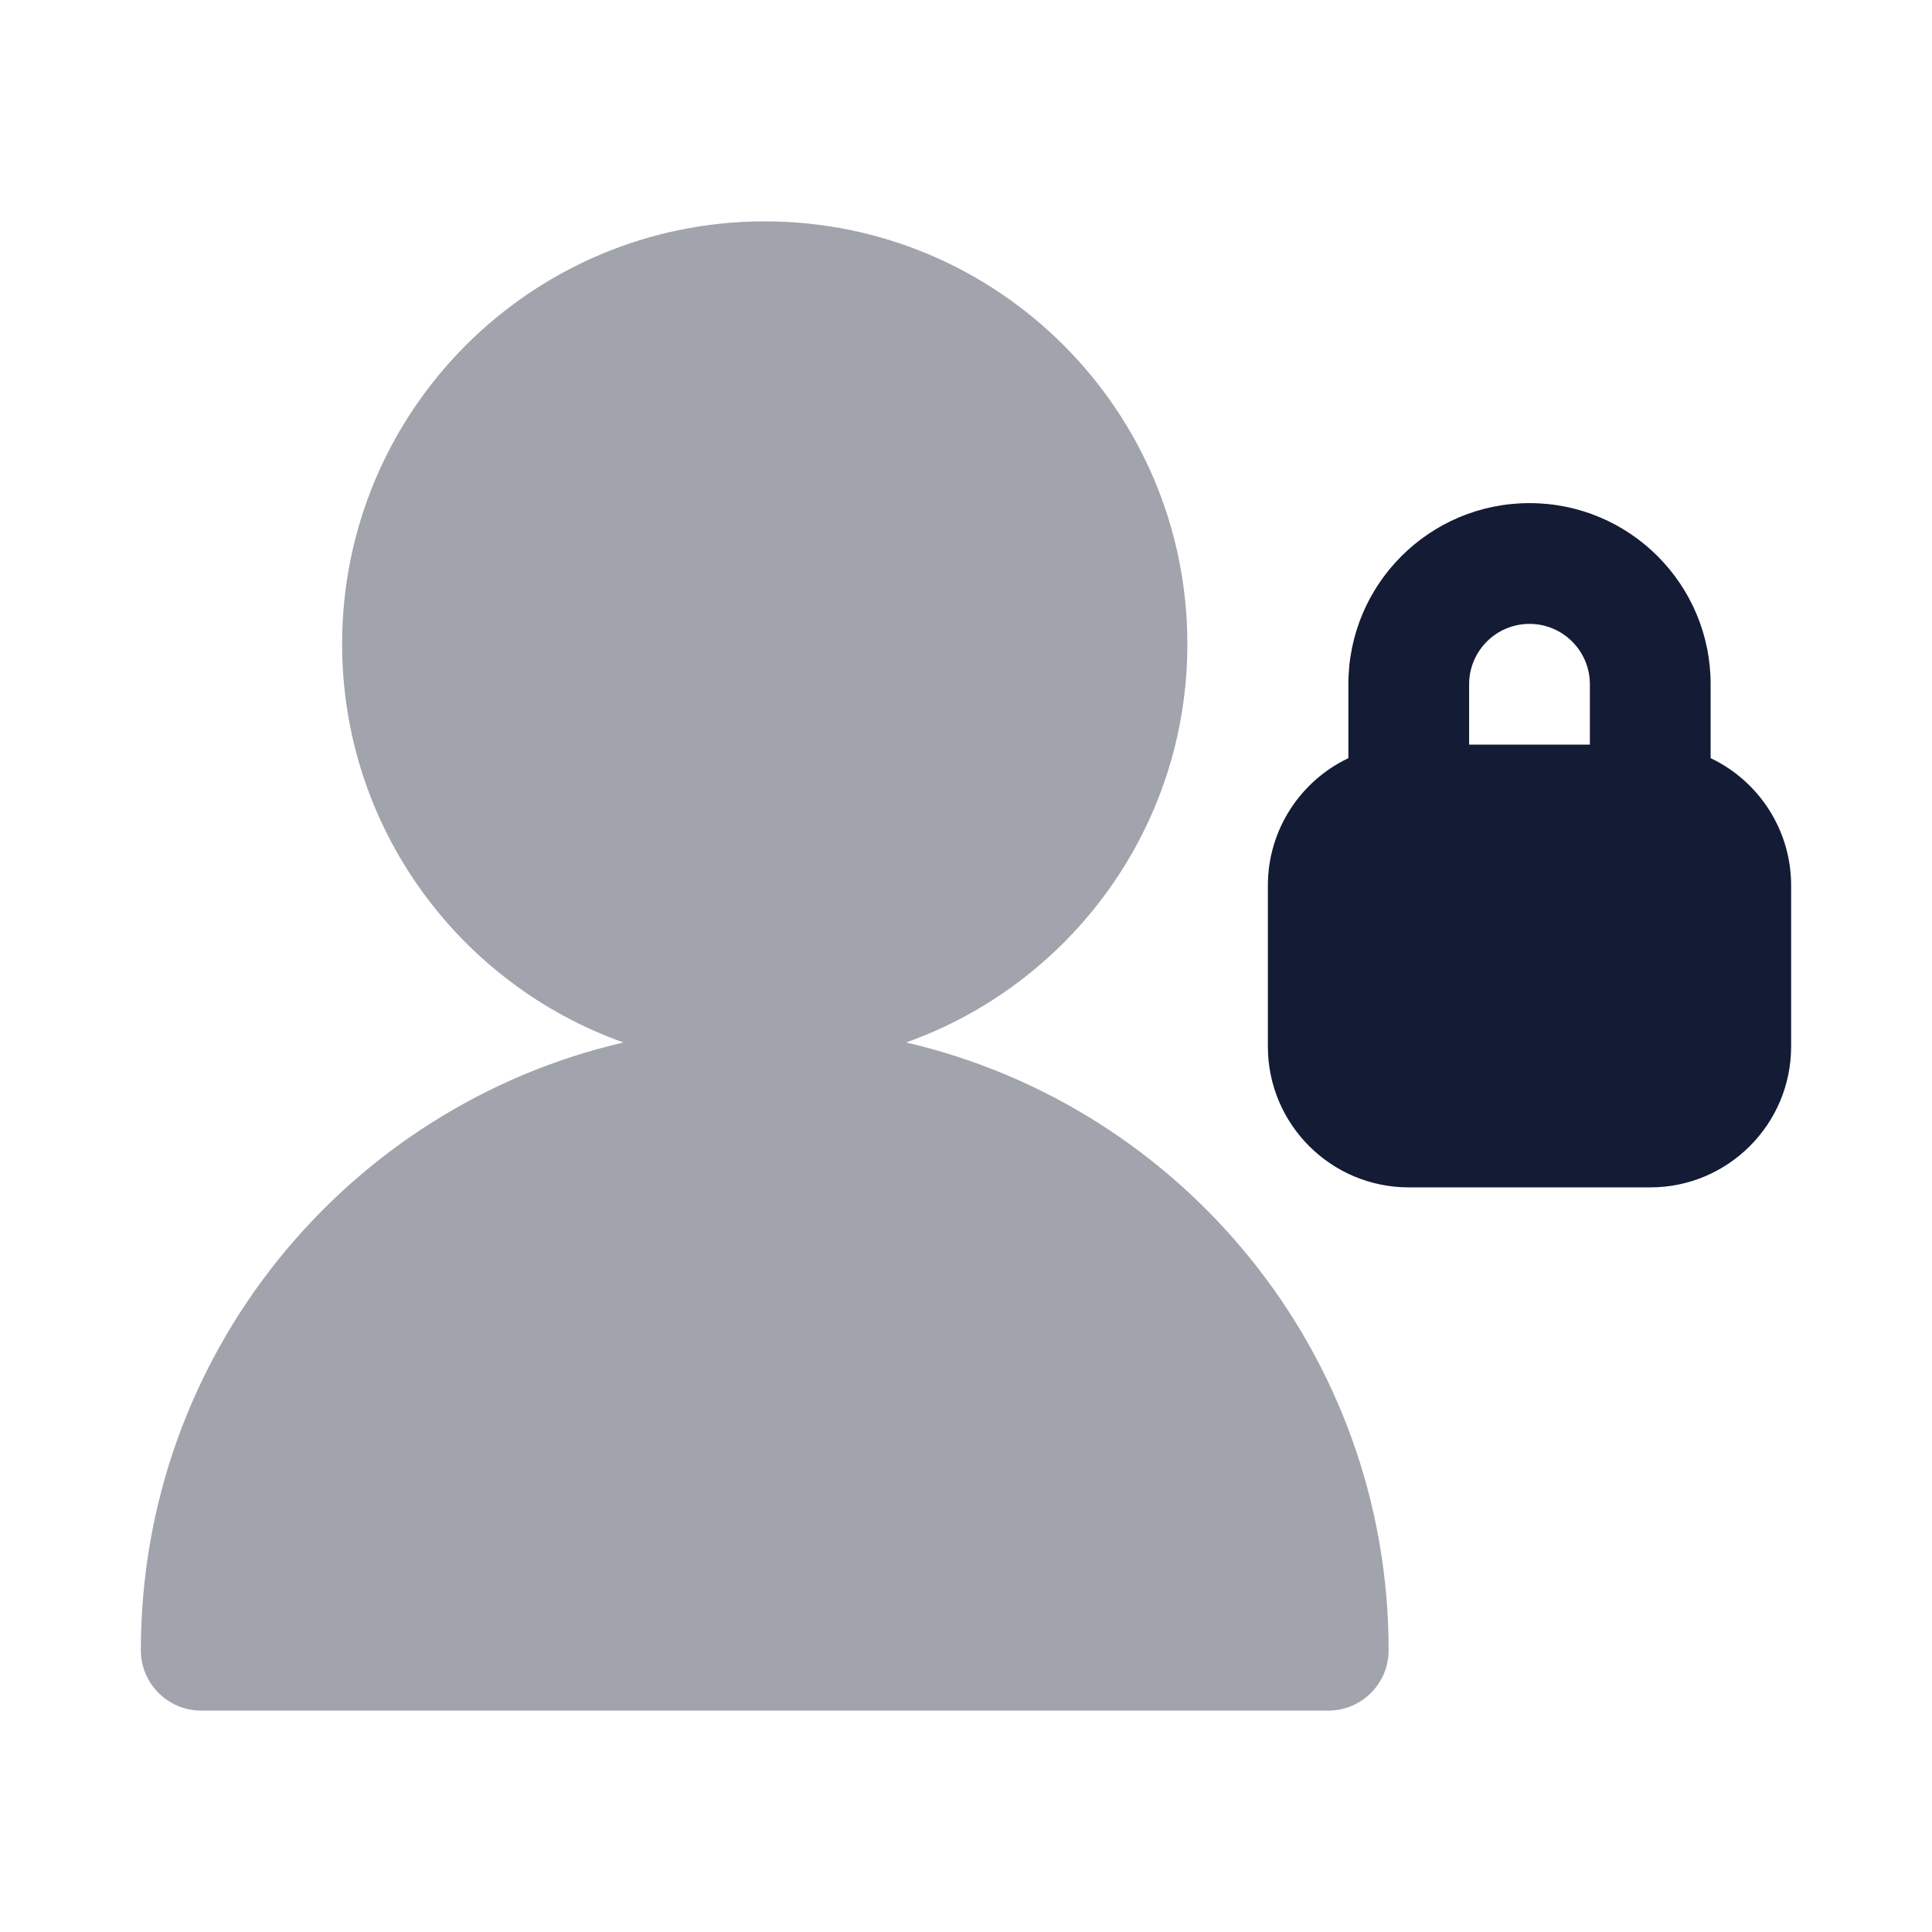 <svg width="24" height="24" viewBox="0 0 24 24" fill="none" xmlns="http://www.w3.org/2000/svg">
<path opacity="0.4" d="M4.25 8C4.25 5.101 6.601 2.75 9.5 2.75C12.399 2.75 14.75 5.101 14.75 8C14.75 10.284 13.291 12.227 11.255 12.95C14.69 13.745 17.25 16.823 17.25 20.5C17.25 20.914 16.914 21.25 16.5 21.25H2.5C2.086 21.25 1.75 20.914 1.75 20.5C1.75 16.823 4.31 13.745 7.745 12.95C5.709 12.227 4.25 10.284 4.25 8Z" fill="#141B34"/>
<path fill-rule="evenodd" clip-rule="evenodd" d="M21.25 9.418V8.5C21.25 7.257 20.243 6.25 19 6.25C17.757 6.25 16.75 7.257 16.75 8.5V9.418C16.159 9.699 15.75 10.302 15.75 11V13C15.75 13.966 16.534 14.75 17.5 14.75H20.5C21.466 14.75 22.25 13.966 22.25 13V11C22.25 10.302 21.841 9.699 21.25 9.418ZM18.25 8.5C18.25 8.086 18.586 7.75 19 7.75C19.414 7.75 19.75 8.086 19.75 8.5V9.25H18.25V8.5Z" fill="#141B34"/>
</svg>

